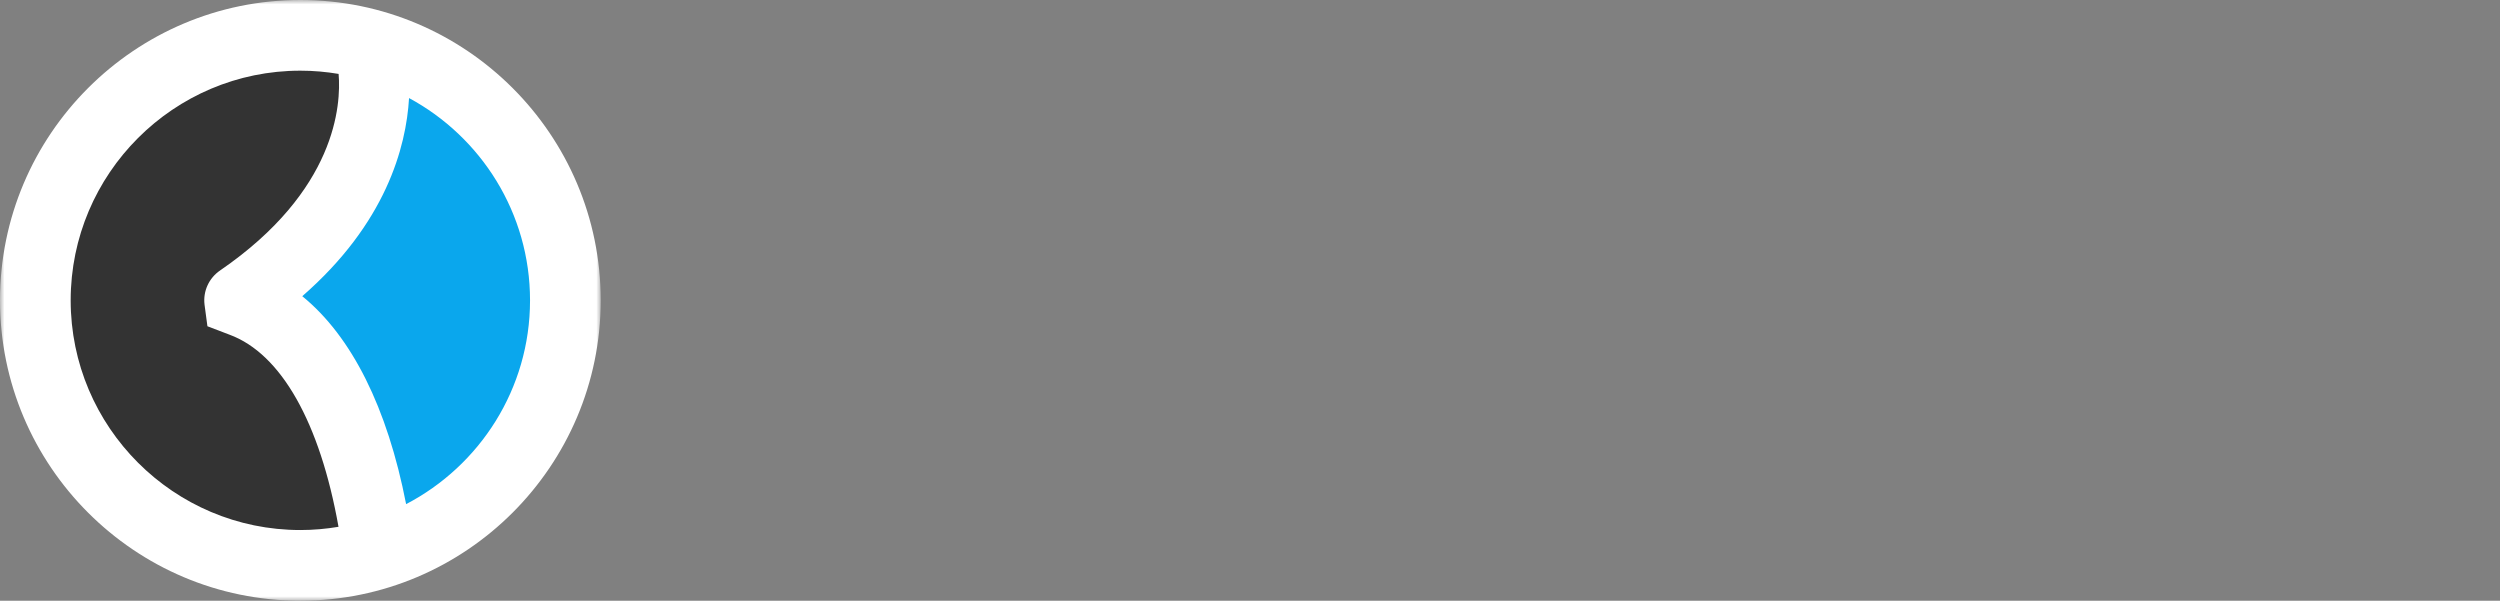 <?xml version="1.0" encoding="UTF-8" standalone="no"?>
<svg width="283px" height="68px" viewBox="0 0 283 68" version="1.1" xmlns="http://www.w3.org/2000/svg" xmlns:xlink="http://www.w3.org/1999/xlink">
    <rect x="0" y="0" width="283" height="68" fill="#808080" stroke="none"/>
    <!-- Generator: Sketch 46.2 (44496) - http://www.bohemiancoding.com/sketch -->
    <title>Page 1</title>
    <desc>Created with Sketch.</desc>
    <defs>
        <polygon id="path-1" points="68 68 0 68 0 0 68 0"></polygon>
    </defs>
    <g id="Page-1" stroke="none" stroke-width="1" fill="none" fill-rule="evenodd">
        <g>
            <path d="M64,34 C64,50.568 50.568,64 34,64 C17.432,64 4,50.568 4,34 C4,17.432 17.432,4 34,4 C50.568,4 64,17.432 64,34" id="Fill-13" fill="#333"></path>
            <polygon id="Fill-15" fill="#0AA7ED" points="43 62.625 37.939 44.863 30.706 35.869 28.916 32.669 35.063 27.078 43 15 44.135 5.758 57.963 15.949 63.611 29.176 62 46 56 57"></polygon>
            <g id="Group-19">
                <mask id="mask-2" fill="white">
                    <use xlink:href="#path-1"></use>
                </mask>
                <g id="Clip-18"></g>
                <path d="M45.972,57.068 C43.853,46.164 39.82,38.09 34.217,33.529 C43.668,25.296 45.975,16.693 46.305,11.102 C54.451,15.498 60,24.112 60,34 C60,44.02 54.298,52.729 45.972,57.068 M8,34 C8,19.663 19.663,8 34,8 C35.475,8 36.921,8.13 38.33,8.367 C38.624,11.853 38.073,21.588 24.916,30.615 C23.65,31.48 22.974,32.96 23.152,34.475 L23.48,36.932 L25.97,37.882 C31.831,40.033 36.225,47.861 38.319,59.634 C36.913,59.871 35.472,60 34,60 C19.663,60 8,48.337 8,34 M34,0 C15.252,0 0,15.252 0,34 C0,52.748 15.252,68 34,68 C52.747,68 68,52.748 68,34 C68,15.252 52.747,0 34,0" id="Fill-17" fill="#fff" mask="url(#mask-2)"></path>
            </g>
        </g>
    </g>
</svg>
